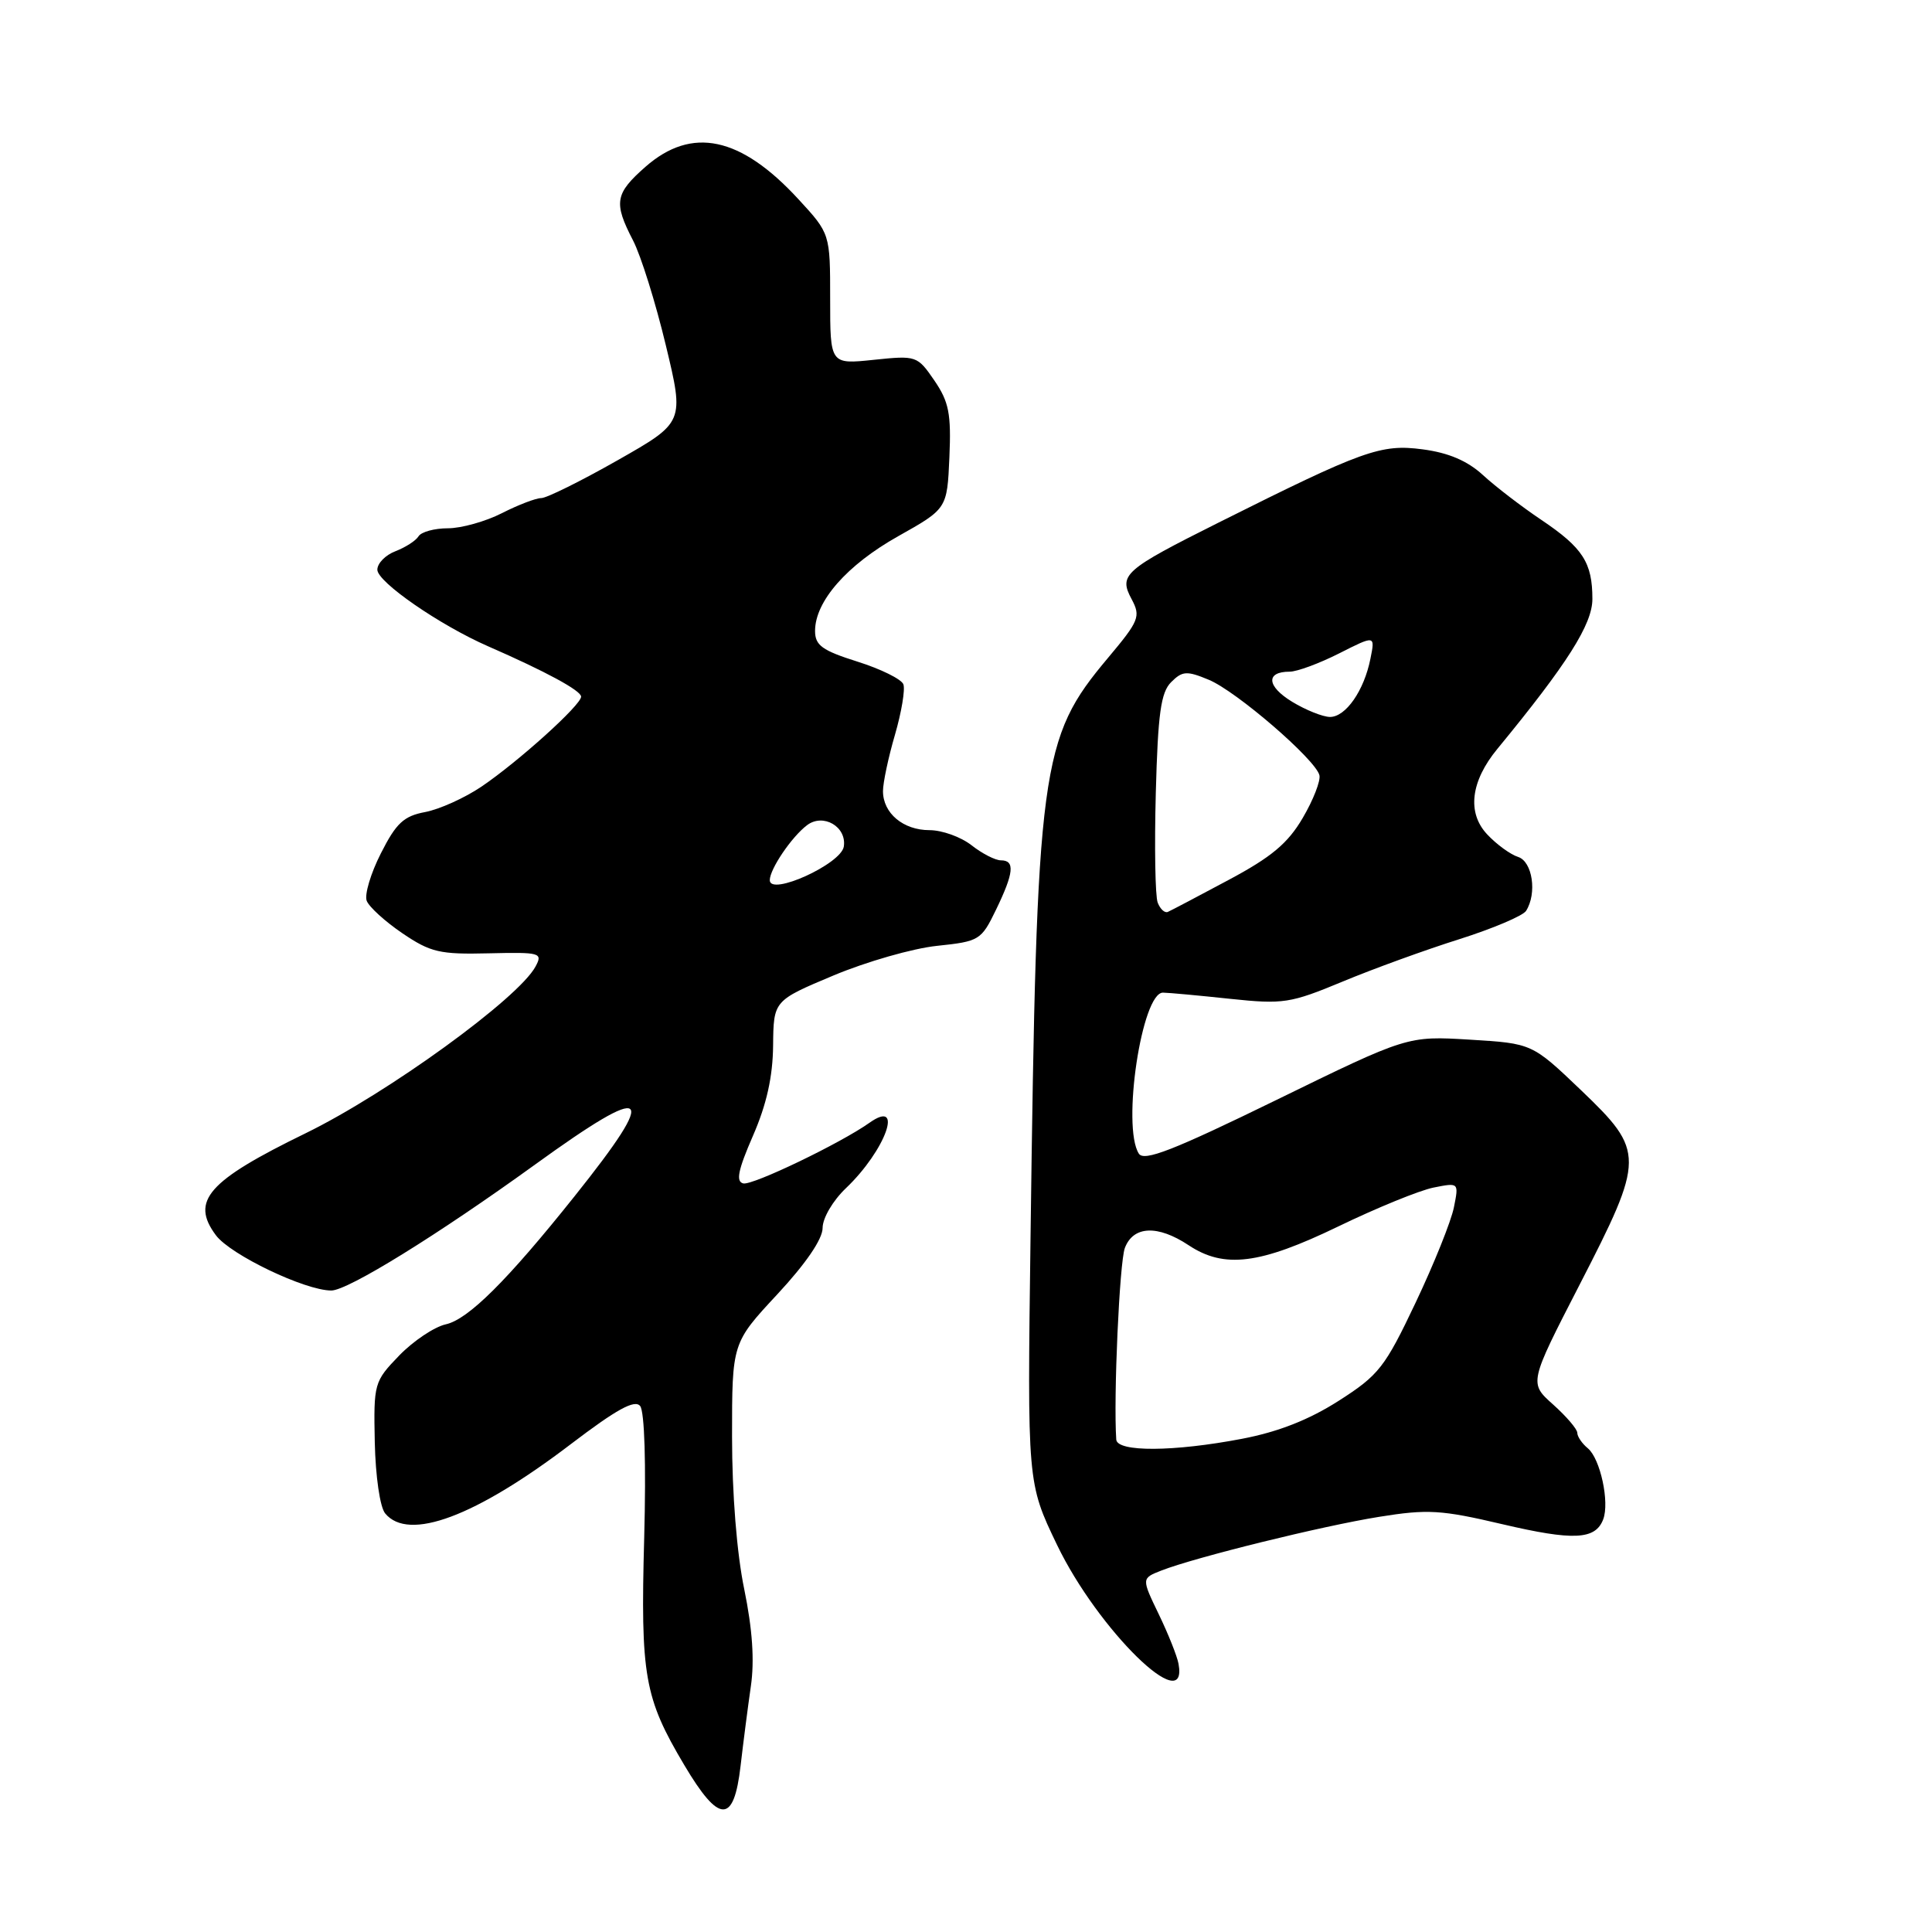 <?xml version="1.0" encoding="UTF-8" standalone="no"?>
<!DOCTYPE svg PUBLIC "-//W3C//DTD SVG 1.1//EN" "http://www.w3.org/Graphics/SVG/1.1/DTD/svg11.dtd" >
<svg xmlns="http://www.w3.org/2000/svg" xmlns:xlink="http://www.w3.org/1999/xlink" version="1.1" viewBox="0 0 256 256">
 <g >
 <path fill="currentColor"
d=" M 98.13 233.99 C 98.48 230.97 99.09 226.23 99.49 223.45 C 99.99 220.05 99.70 215.87 98.62 210.60 C 97.63 205.85 97.00 197.91 97.00 190.37 C 97.00 177.95 97.00 177.95 103.00 171.50 C 106.78 167.43 109.00 164.19 109.00 162.71 C 109.00 161.40 110.36 159.09 112.09 157.44 C 117.35 152.43 119.85 145.48 115.20 148.78 C 111.36 151.50 99.73 157.09 98.49 156.81 C 97.48 156.57 97.79 155.05 99.77 150.50 C 101.58 146.35 102.40 142.67 102.44 138.54 C 102.50 132.59 102.50 132.59 110.43 129.26 C 114.79 127.43 120.97 125.66 124.16 125.33 C 129.77 124.74 130.02 124.59 131.98 120.54 C 134.35 115.65 134.51 114.00 132.63 114.00 C 131.88 114.00 130.13 113.10 128.73 112.00 C 127.33 110.90 124.83 110.00 123.16 110.00 C 119.68 110.00 117.00 107.75 117.00 104.83 C 117.00 103.72 117.71 100.35 118.59 97.35 C 119.46 94.35 119.96 91.34 119.70 90.67 C 119.44 89.99 116.70 88.64 113.62 87.67 C 108.93 86.19 108.00 85.51 108.00 83.60 C 108.00 79.68 112.22 74.87 119.00 71.06 C 125.50 67.41 125.50 67.41 125.80 60.59 C 126.05 54.82 125.74 53.25 123.81 50.42 C 121.55 47.13 121.43 47.09 115.76 47.68 C 110.00 48.28 110.00 48.28 110.00 39.62 C 110.00 30.96 110.00 30.96 105.80 26.40 C 98.14 18.08 91.67 16.71 85.53 22.10 C 81.48 25.66 81.28 26.84 83.88 31.86 C 84.92 33.86 86.87 40.10 88.22 45.73 C 90.68 55.96 90.68 55.96 81.85 60.98 C 76.99 63.74 72.43 66.00 71.72 66.00 C 71.01 66.00 68.66 66.90 66.50 68.00 C 64.34 69.10 61.12 70.00 59.35 70.00 C 57.57 70.00 55.82 70.48 55.46 71.06 C 55.10 71.65 53.72 72.53 52.40 73.04 C 51.08 73.54 50.00 74.64 50.00 75.49 C 50.00 77.12 58.25 82.82 64.66 85.63 C 72.29 88.96 77.00 91.51 77.00 92.31 C 77.00 93.42 68.71 100.90 63.80 104.23 C 61.58 105.73 58.23 107.24 56.34 107.60 C 53.50 108.13 52.49 109.07 50.47 113.07 C 49.12 115.72 48.28 118.55 48.59 119.36 C 48.90 120.17 51.03 122.11 53.33 123.67 C 57.05 126.19 58.28 126.48 64.75 126.32 C 71.61 126.16 71.94 126.25 70.96 128.07 C 68.71 132.28 51.37 144.85 40.52 150.15 C 27.53 156.48 25.21 159.12 28.61 163.68 C 30.54 166.27 40.42 171.00 43.90 171.00 C 46.09 171.00 57.99 163.64 70.90 154.31 C 86.16 143.27 87.47 144.32 76.14 158.50 C 67.22 169.68 62.04 174.83 59.07 175.48 C 57.55 175.82 54.77 177.68 52.90 179.61 C 49.57 183.06 49.50 183.30 49.66 191.11 C 49.76 195.63 50.35 199.72 51.04 200.54 C 54.14 204.29 63.02 200.97 75.67 191.33 C 81.70 186.74 84.10 185.42 84.82 186.30 C 85.41 187.02 85.62 193.98 85.36 203.75 C 84.86 222.08 85.37 224.96 90.67 233.88 C 95.30 241.68 97.24 241.71 98.13 233.99 Z  M 156.16 220.46 C 155.98 219.46 154.80 216.50 153.54 213.89 C 151.25 209.14 151.25 209.14 153.87 208.11 C 158.41 206.34 175.19 202.20 182.73 200.99 C 189.17 199.95 190.97 200.06 199.05 201.96 C 208.48 204.17 211.39 204.04 212.43 201.33 C 213.30 199.06 212.05 193.29 210.40 191.91 C 209.63 191.28 209.00 190.35 209.00 189.86 C 209.00 189.37 207.56 187.69 205.80 186.11 C 202.60 183.26 202.60 183.26 209.30 170.24 C 217.97 153.39 217.98 152.58 209.51 144.47 C 203.01 138.26 203.01 138.26 194.76 137.76 C 186.50 137.26 186.50 137.26 169.13 145.75 C 155.43 152.44 151.58 153.94 150.90 152.86 C 148.62 149.28 151.30 131.47 154.11 131.53 C 154.87 131.54 158.88 131.91 163.00 132.35 C 170.03 133.09 170.96 132.95 177.89 130.07 C 181.95 128.38 188.91 125.85 193.36 124.45 C 197.81 123.04 201.79 121.35 202.21 120.70 C 203.69 118.37 203.06 114.16 201.16 113.55 C 200.15 113.23 198.30 111.89 197.06 110.56 C 194.37 107.70 194.86 103.54 198.41 99.23 C 207.67 87.97 211.00 82.72 211.00 79.37 C 211.00 74.55 209.74 72.59 204.24 68.89 C 201.63 67.14 198.15 64.47 196.50 62.95 C 194.44 61.06 191.94 59.99 188.50 59.54 C 182.97 58.81 180.66 59.64 161.50 69.23 C 148.92 75.53 148.21 76.16 149.95 79.40 C 151.17 81.69 150.95 82.25 146.81 87.18 C 137.83 97.88 137.37 101.31 136.55 164.00 C 136.12 196.50 136.12 196.50 140.06 204.70 C 145.48 215.97 157.50 227.73 156.16 220.46 Z  M 102.00 116.63 C 102.00 115.16 104.89 110.89 106.94 109.34 C 109.08 107.72 112.21 109.54 111.81 112.17 C 111.46 114.49 102.00 118.78 102.00 116.63 Z  M 147.91 190.75 C 147.53 185.20 148.34 167.24 149.05 165.36 C 150.17 162.42 153.40 162.28 157.50 165.00 C 162.22 168.13 166.92 167.54 177.31 162.52 C 182.41 160.05 188.10 157.73 189.95 157.36 C 193.31 156.69 193.31 156.69 192.65 159.98 C 192.29 161.80 190.01 167.48 187.58 172.60 C 183.51 181.18 182.71 182.21 177.39 185.61 C 173.45 188.13 169.38 189.73 164.56 190.65 C 155.52 192.38 148.03 192.42 147.91 190.75 Z  M 153.40 119.60 C 153.07 118.74 152.96 112.19 153.15 105.05 C 153.43 94.54 153.82 91.75 155.18 90.39 C 156.67 88.90 157.25 88.86 160.16 90.07 C 163.82 91.58 174.32 100.64 174.83 102.72 C 175.01 103.45 174.02 106.00 172.62 108.38 C 170.65 111.75 168.47 113.57 162.79 116.60 C 158.78 118.75 155.16 120.65 154.75 120.83 C 154.34 121.02 153.73 120.46 153.40 119.60 Z  M 171.20 92.98 C 167.84 90.93 167.69 89.00 170.89 89.00 C 171.86 89.00 174.81 87.91 177.44 86.58 C 182.22 84.16 182.22 84.16 181.59 87.28 C 180.75 91.51 178.32 95.00 176.23 95.00 C 175.28 94.99 173.02 94.09 171.20 92.98 Z "/>
</g>
</svg>
